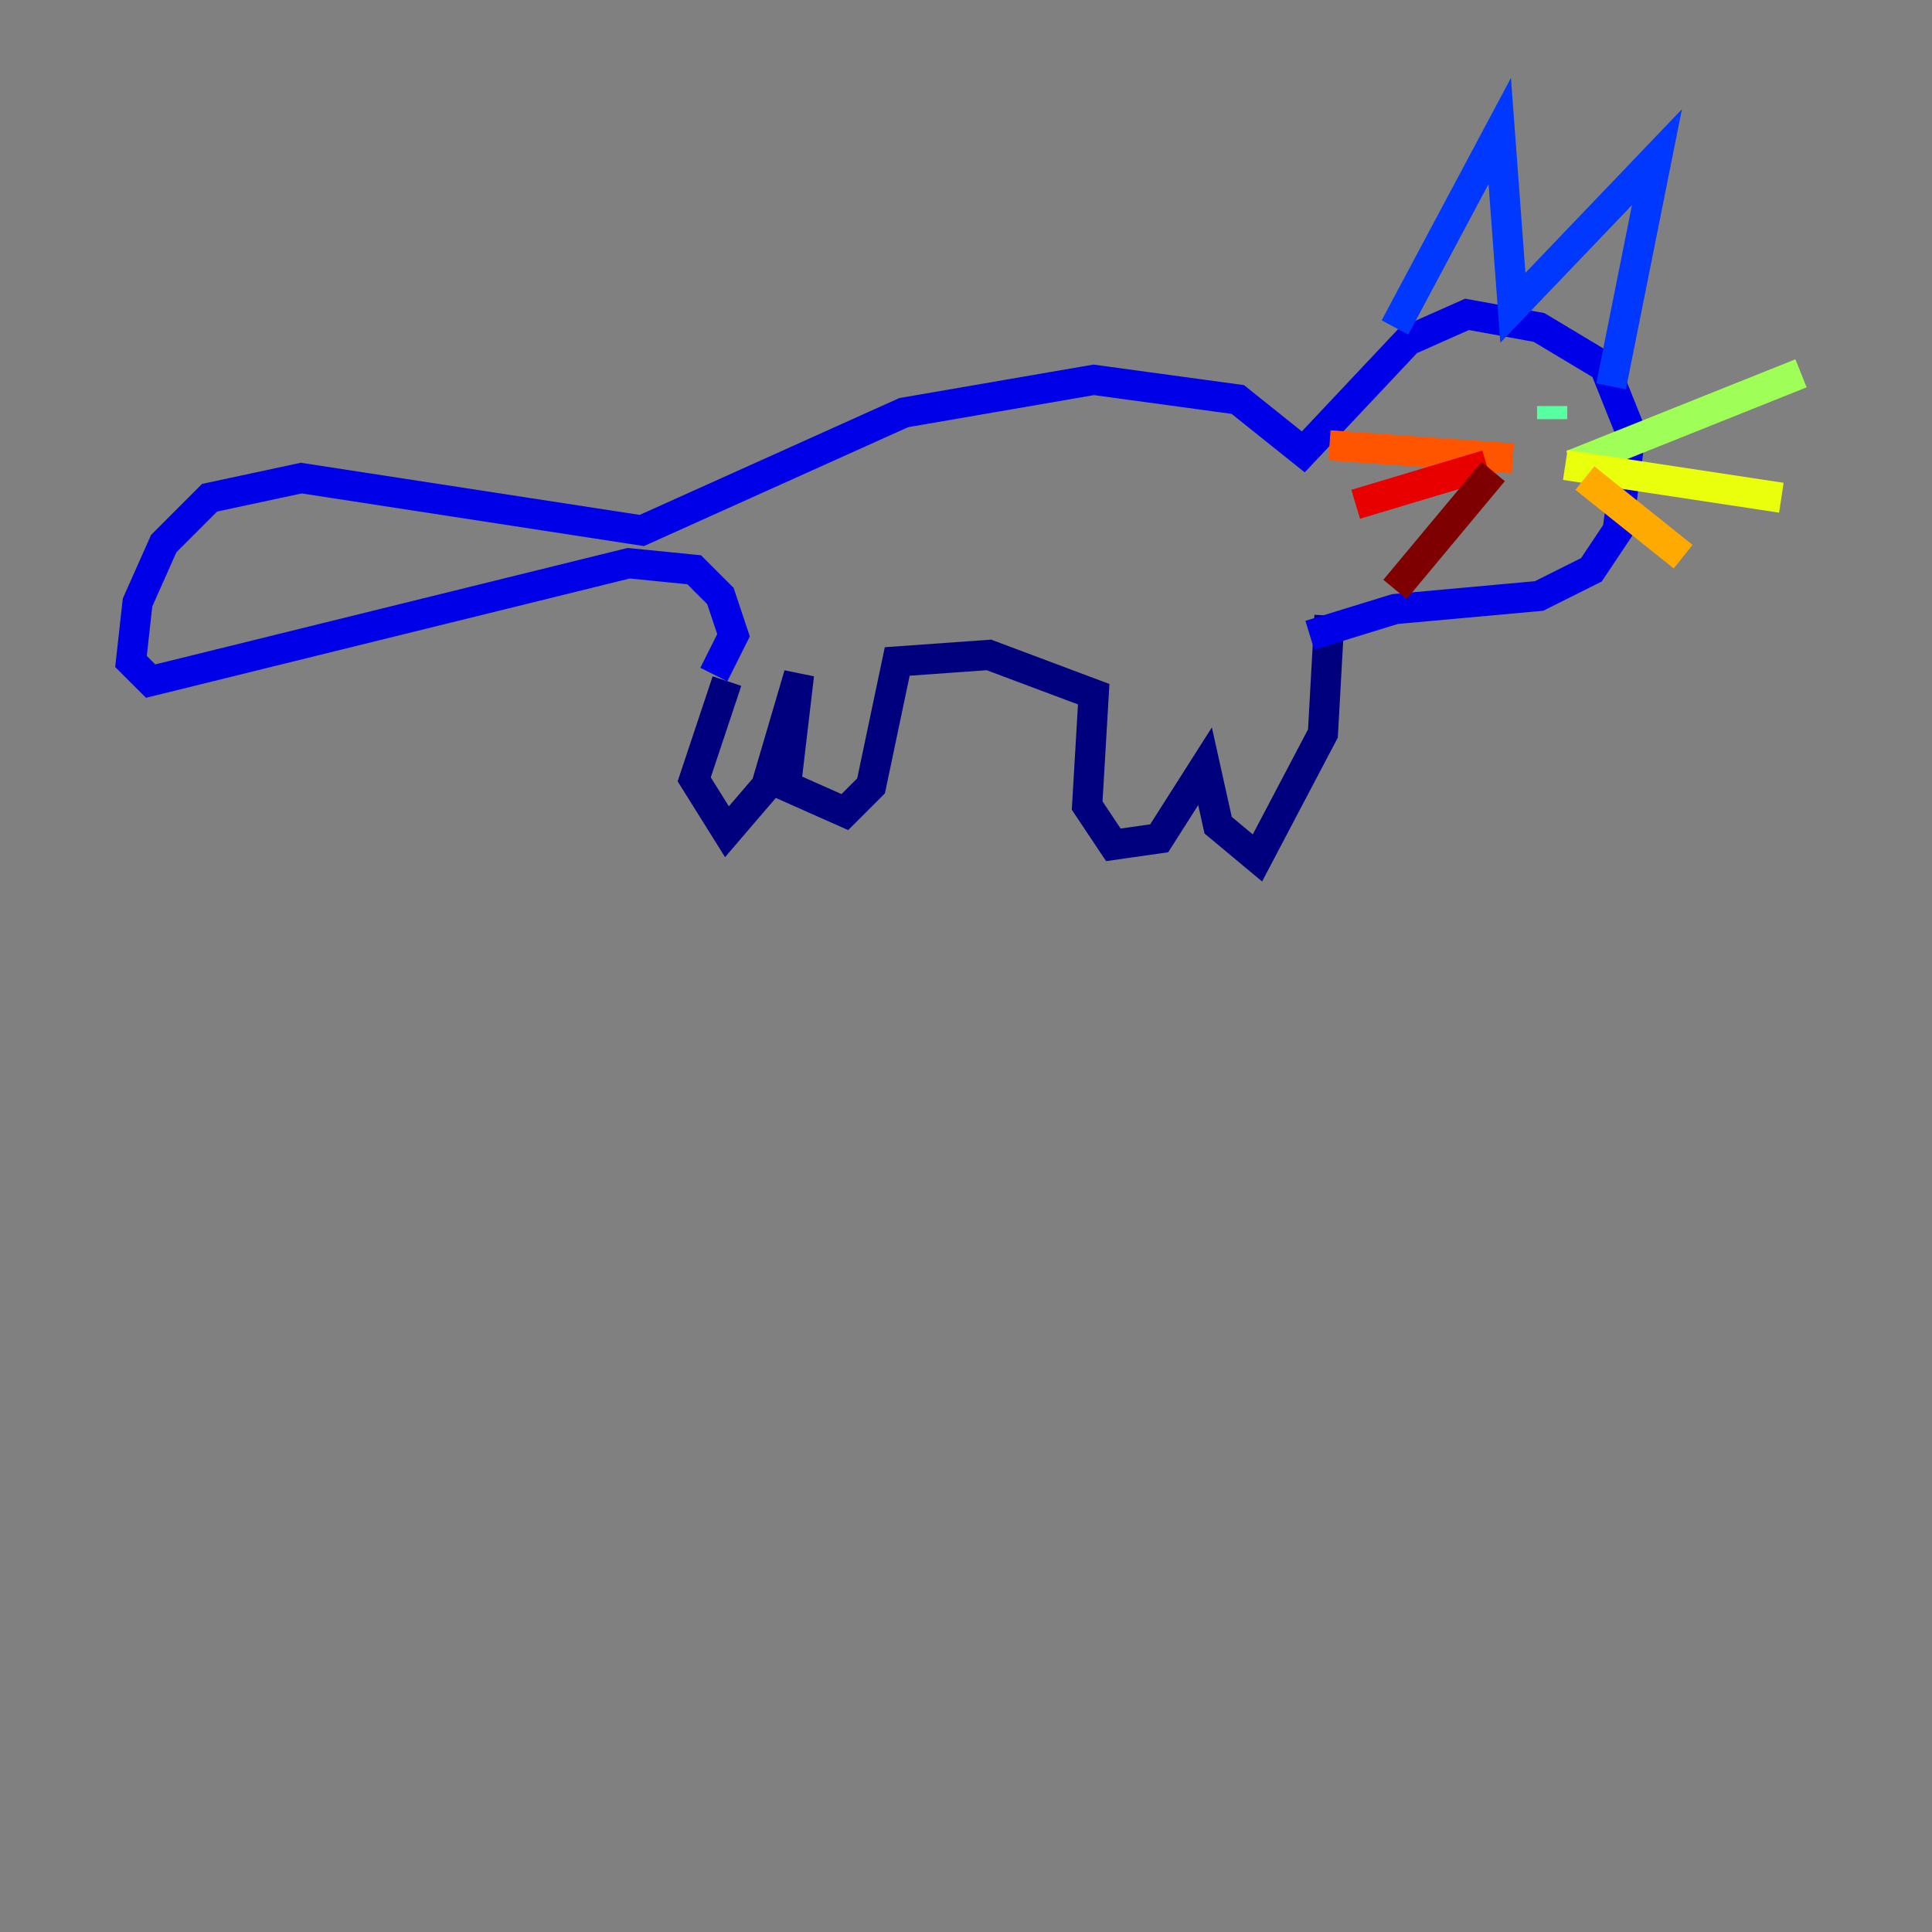 <?xml version="1.0" encoding="utf-8" ?>
<svg baseProfile="tiny" height="128" version="1.2" viewBox="0,0,128,128" width="128" xmlns="http://www.w3.org/2000/svg" xmlns:ev="http://www.w3.org/2001/xml-events" xmlns:xlink="http://www.w3.org/1999/xlink"><rect x="0" y="0" width="128" height="128" fill="#808080" stroke="none"/><defs /><polyline fill="none" points="48.163,45.125 45.993,51.634 48.163,55.105 50.766,52.068 52.936,44.691 52.068,52.068 55.973,53.803 57.709,52.068 59.444,43.824 65.519,43.39 72.461,45.993 72.027,53.37 73.763,55.973 76.8,55.539 79.837,50.766 80.705,54.671 83.308,56.841 87.647,48.597 88.081,40.786" stroke="#00007f" stroke-width="2" /><polyline fill="none" points="47.295,44.691 48.597,42.088 47.729,39.485 45.993,37.749 41.654,37.315 9.98,45.125 8.678,43.824 9.112,39.919 10.848,36.014 13.885,32.976 19.959,31.675 42.522,35.146 59.878,27.336 72.461,25.166 82.007,26.468 86.346,29.939 93.288,22.563 97.193,20.827 101.966,21.695 106.305,24.298 108.041,28.637 107.173,35.146 105.437,37.749 101.966,39.485 92.42,40.352 86.78,42.088" stroke="#0000e8" stroke-width="2" /><polyline fill="none" points="92.42,21.695 99.363,8.678 100.231,20.393 109.776,10.414 106.739,25.6" stroke="#0038ff" stroke-width="2" /><polyline fill="none" points="101.532,26.468 101.532,26.468" stroke="#0094ff" stroke-width="2" /><polyline fill="none" points="98.495,26.902 98.495,26.902" stroke="#0cf4ea" stroke-width="2" /><polyline fill="none" points="102.834,26.902 102.834,27.77" stroke="#56ffa0" stroke-width="2" /><polyline fill="none" points="104.136,30.807 119.322,24.732" stroke="#a0ff56" stroke-width="2" /><polyline fill="none" points="103.702,30.807 118.02,32.976" stroke="#eaff0c" stroke-width="2" /><polyline fill="none" points="105.003,31.675 111.512,36.881" stroke="#ffaa00" stroke-width="2" /><polyline fill="none" points="100.231,30.373 88.081,29.505" stroke="#ff5500" stroke-width="2" /><polyline fill="none" points="98.495,30.807 89.817,33.41" stroke="#e80000" stroke-width="2" /><polyline fill="none" points="98.929,31.241 92.42,39.051" stroke="#7f0000" stroke-width="2" /></svg>
